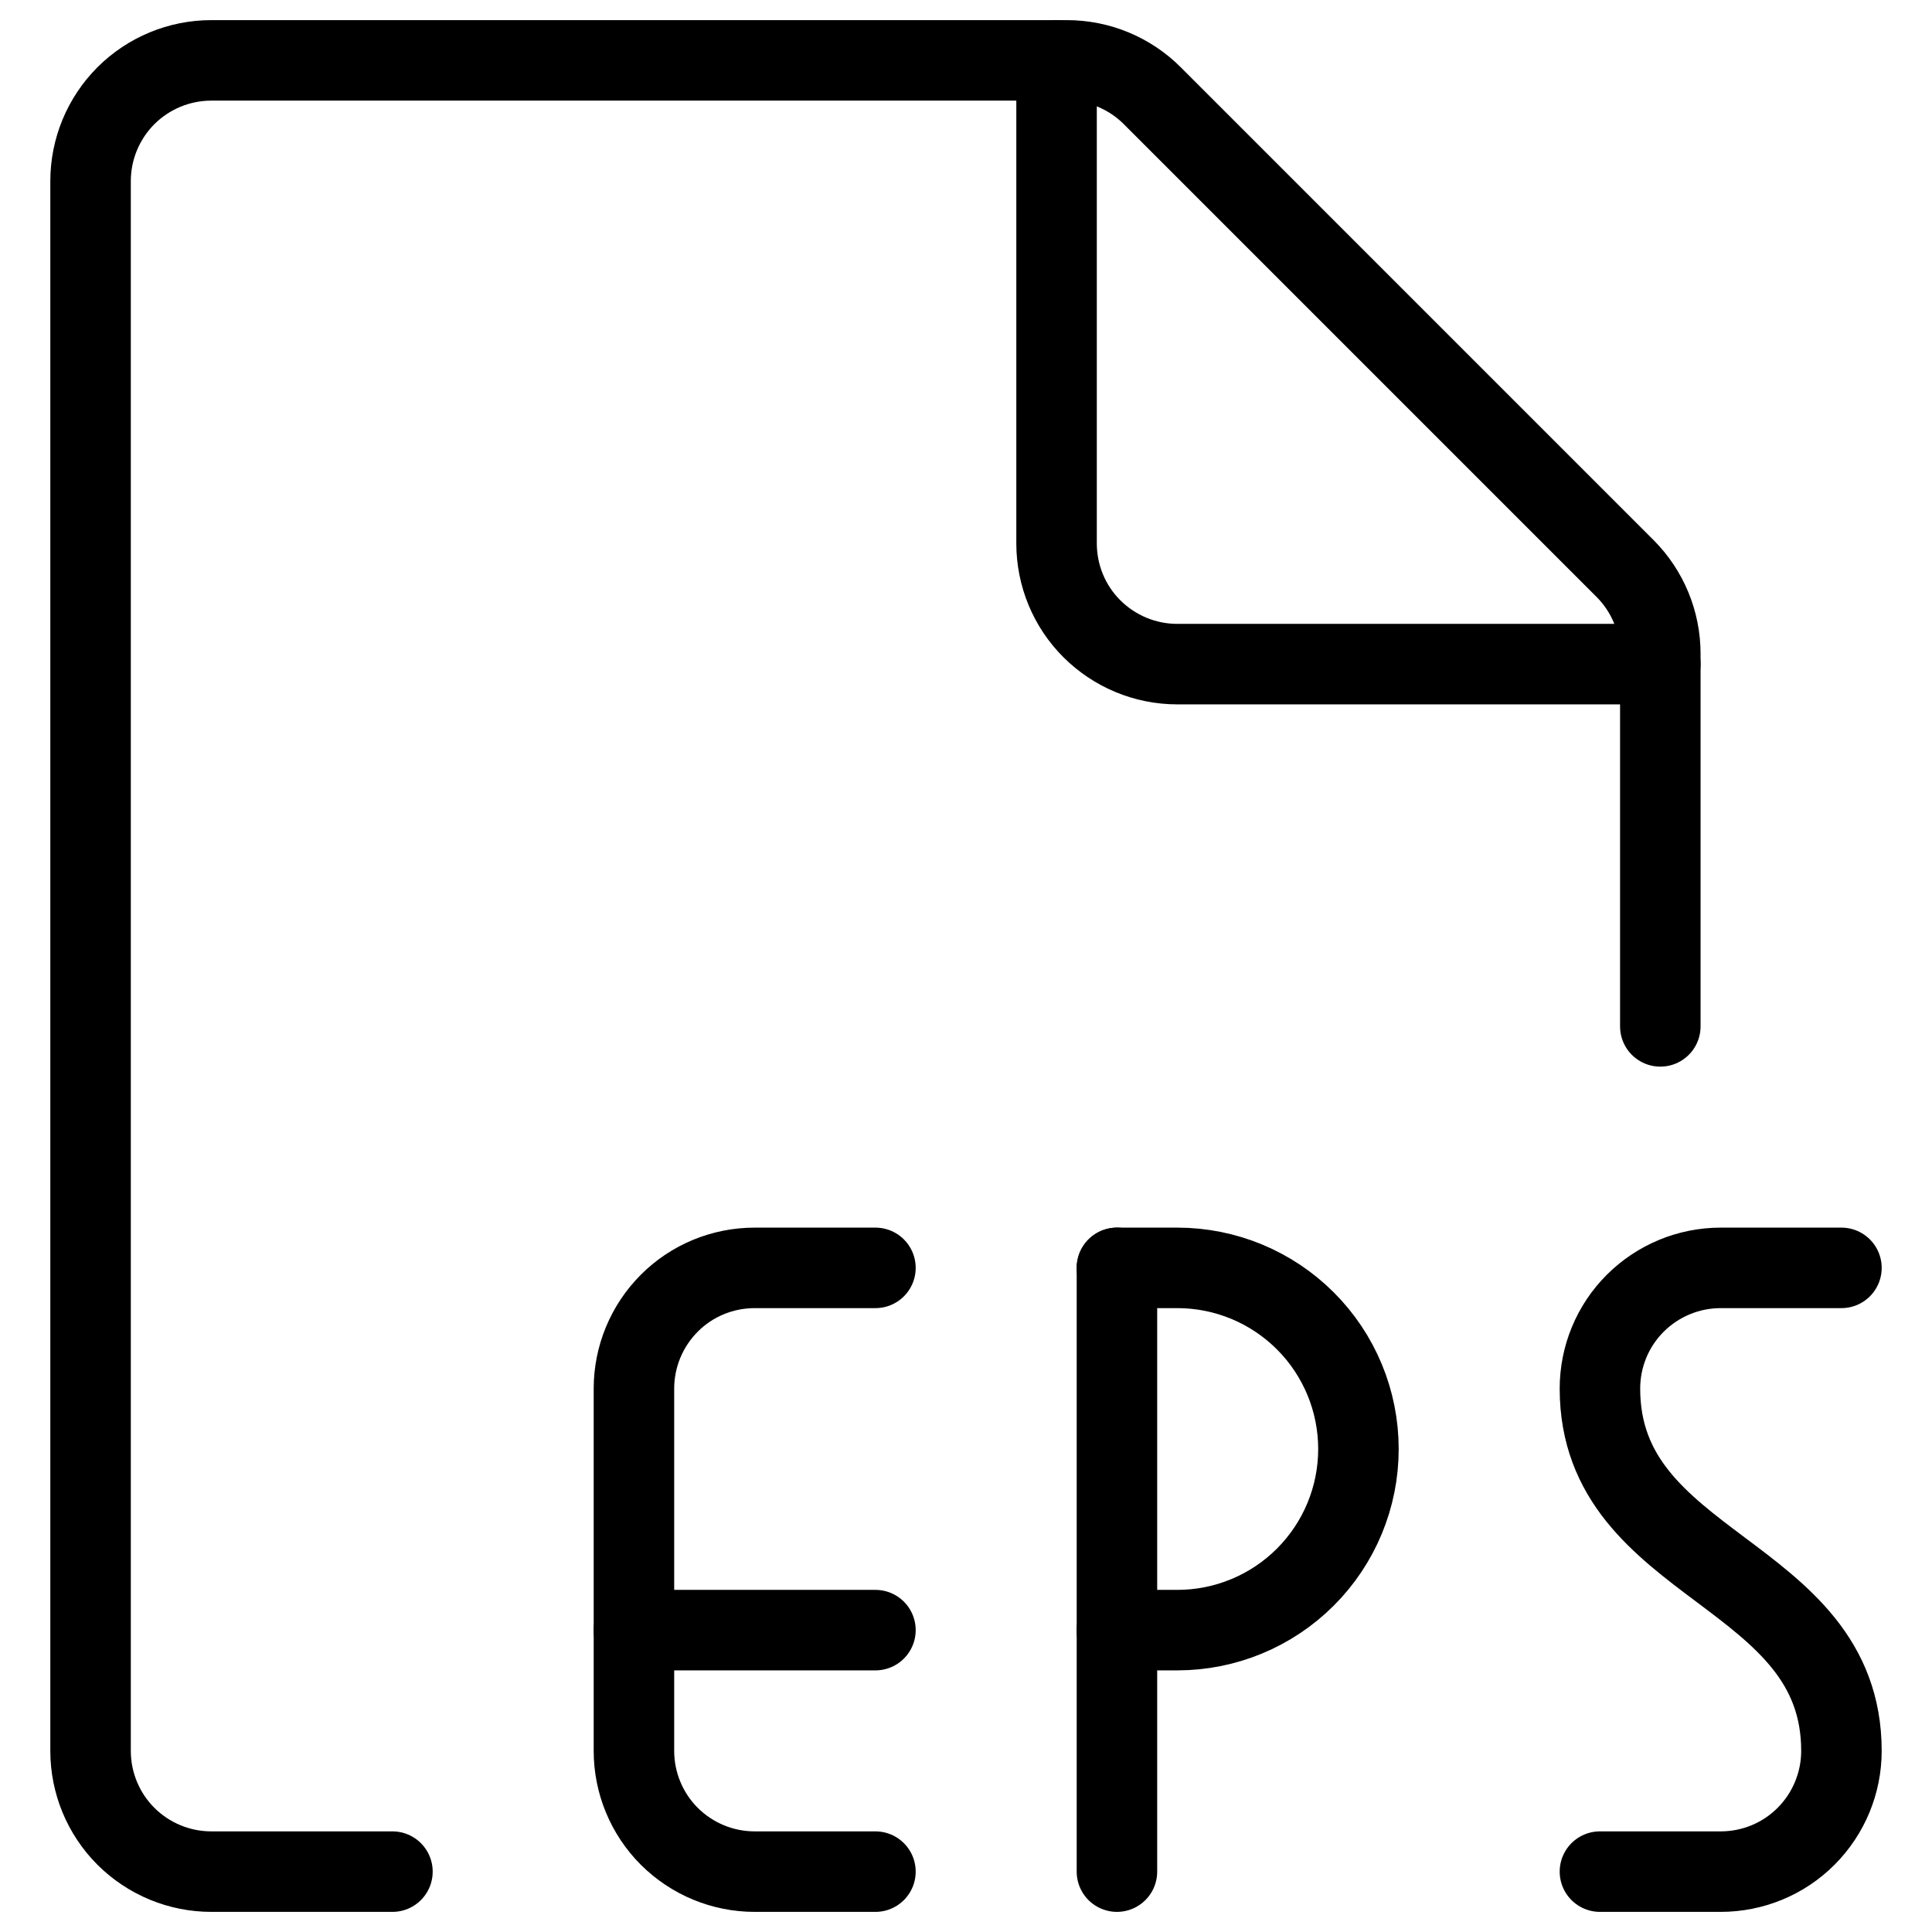 <svg xmlns="http://www.w3.org/2000/svg" fill="none" viewBox="0 0 24 24" id="Image-File-Eps--Streamline-Ultimate">
  <desc>
    Image File Eps Streamline Icon: https://streamlinehq.com
  </desc>
  <path stroke="#000000" stroke-linecap="round" stroke-linejoin="round" d="M4.875 23.25h-2.25c-0.398 0 -0.779 -0.158 -1.061 -0.439 -0.281 -0.281 -0.439 -0.663 -0.439 -1.061V2.25c0 -0.398 0.158 -0.779 0.439 -1.061C1.846 0.908 2.227 0.75 2.625 0.75h10.629c0.398 0 0.779 0.158 1.06 0.439l5.872 5.872c0.281 0.281 0.439 0.662 0.439 1.06v4.629" stroke-width="1"></path>
  <path stroke="#000000" stroke-linecap="round" stroke-linejoin="round" d="M20.625 8.25h-6c-0.398 0 -0.779 -0.158 -1.061 -0.439S13.125 7.148 13.125 6.75v-6" stroke-width="1"></path>
  <path stroke="#000000" stroke-linecap="round" stroke-linejoin="round" d="M10.875 23.25h-1.5c-0.398 0 -0.779 -0.158 -1.061 -0.439 -0.281 -0.281 -0.439 -0.663 -0.439 -1.061v-4.5c0 -0.398 0.158 -0.779 0.439 -1.061S8.977 15.75 9.375 15.75h1.5" stroke-width="1"></path>
  <path stroke="#000000" stroke-linecap="round" stroke-linejoin="round" d="M7.875 20.25h3" stroke-width="1"></path>
  <path stroke="#000000" stroke-linecap="round" stroke-linejoin="round" d="M13.875 23.25v-7.5" stroke-width="1"></path>
  <path stroke="#000000" stroke-linecap="round" stroke-linejoin="round" d="M13.875 15.75h0.75c0.597 0 1.169 0.237 1.591 0.659 0.422 0.422 0.659 0.994 0.659 1.591s-0.237 1.169 -0.659 1.591c-0.422 0.422 -0.994 0.659 -1.591 0.659h-0.75" stroke-width="1"></path>
  <path stroke="#000000" stroke-linecap="round" stroke-linejoin="round" d="M22.875 15.75h-1.5c-0.398 0 -0.779 0.158 -1.061 0.439s-0.439 0.663 -0.439 1.061c0 2.25 3 2.25 3 4.5 0 0.398 -0.158 0.779 -0.439 1.061s-0.663 0.439 -1.061 0.439h-1.5" stroke-width="1"></path>
</svg>